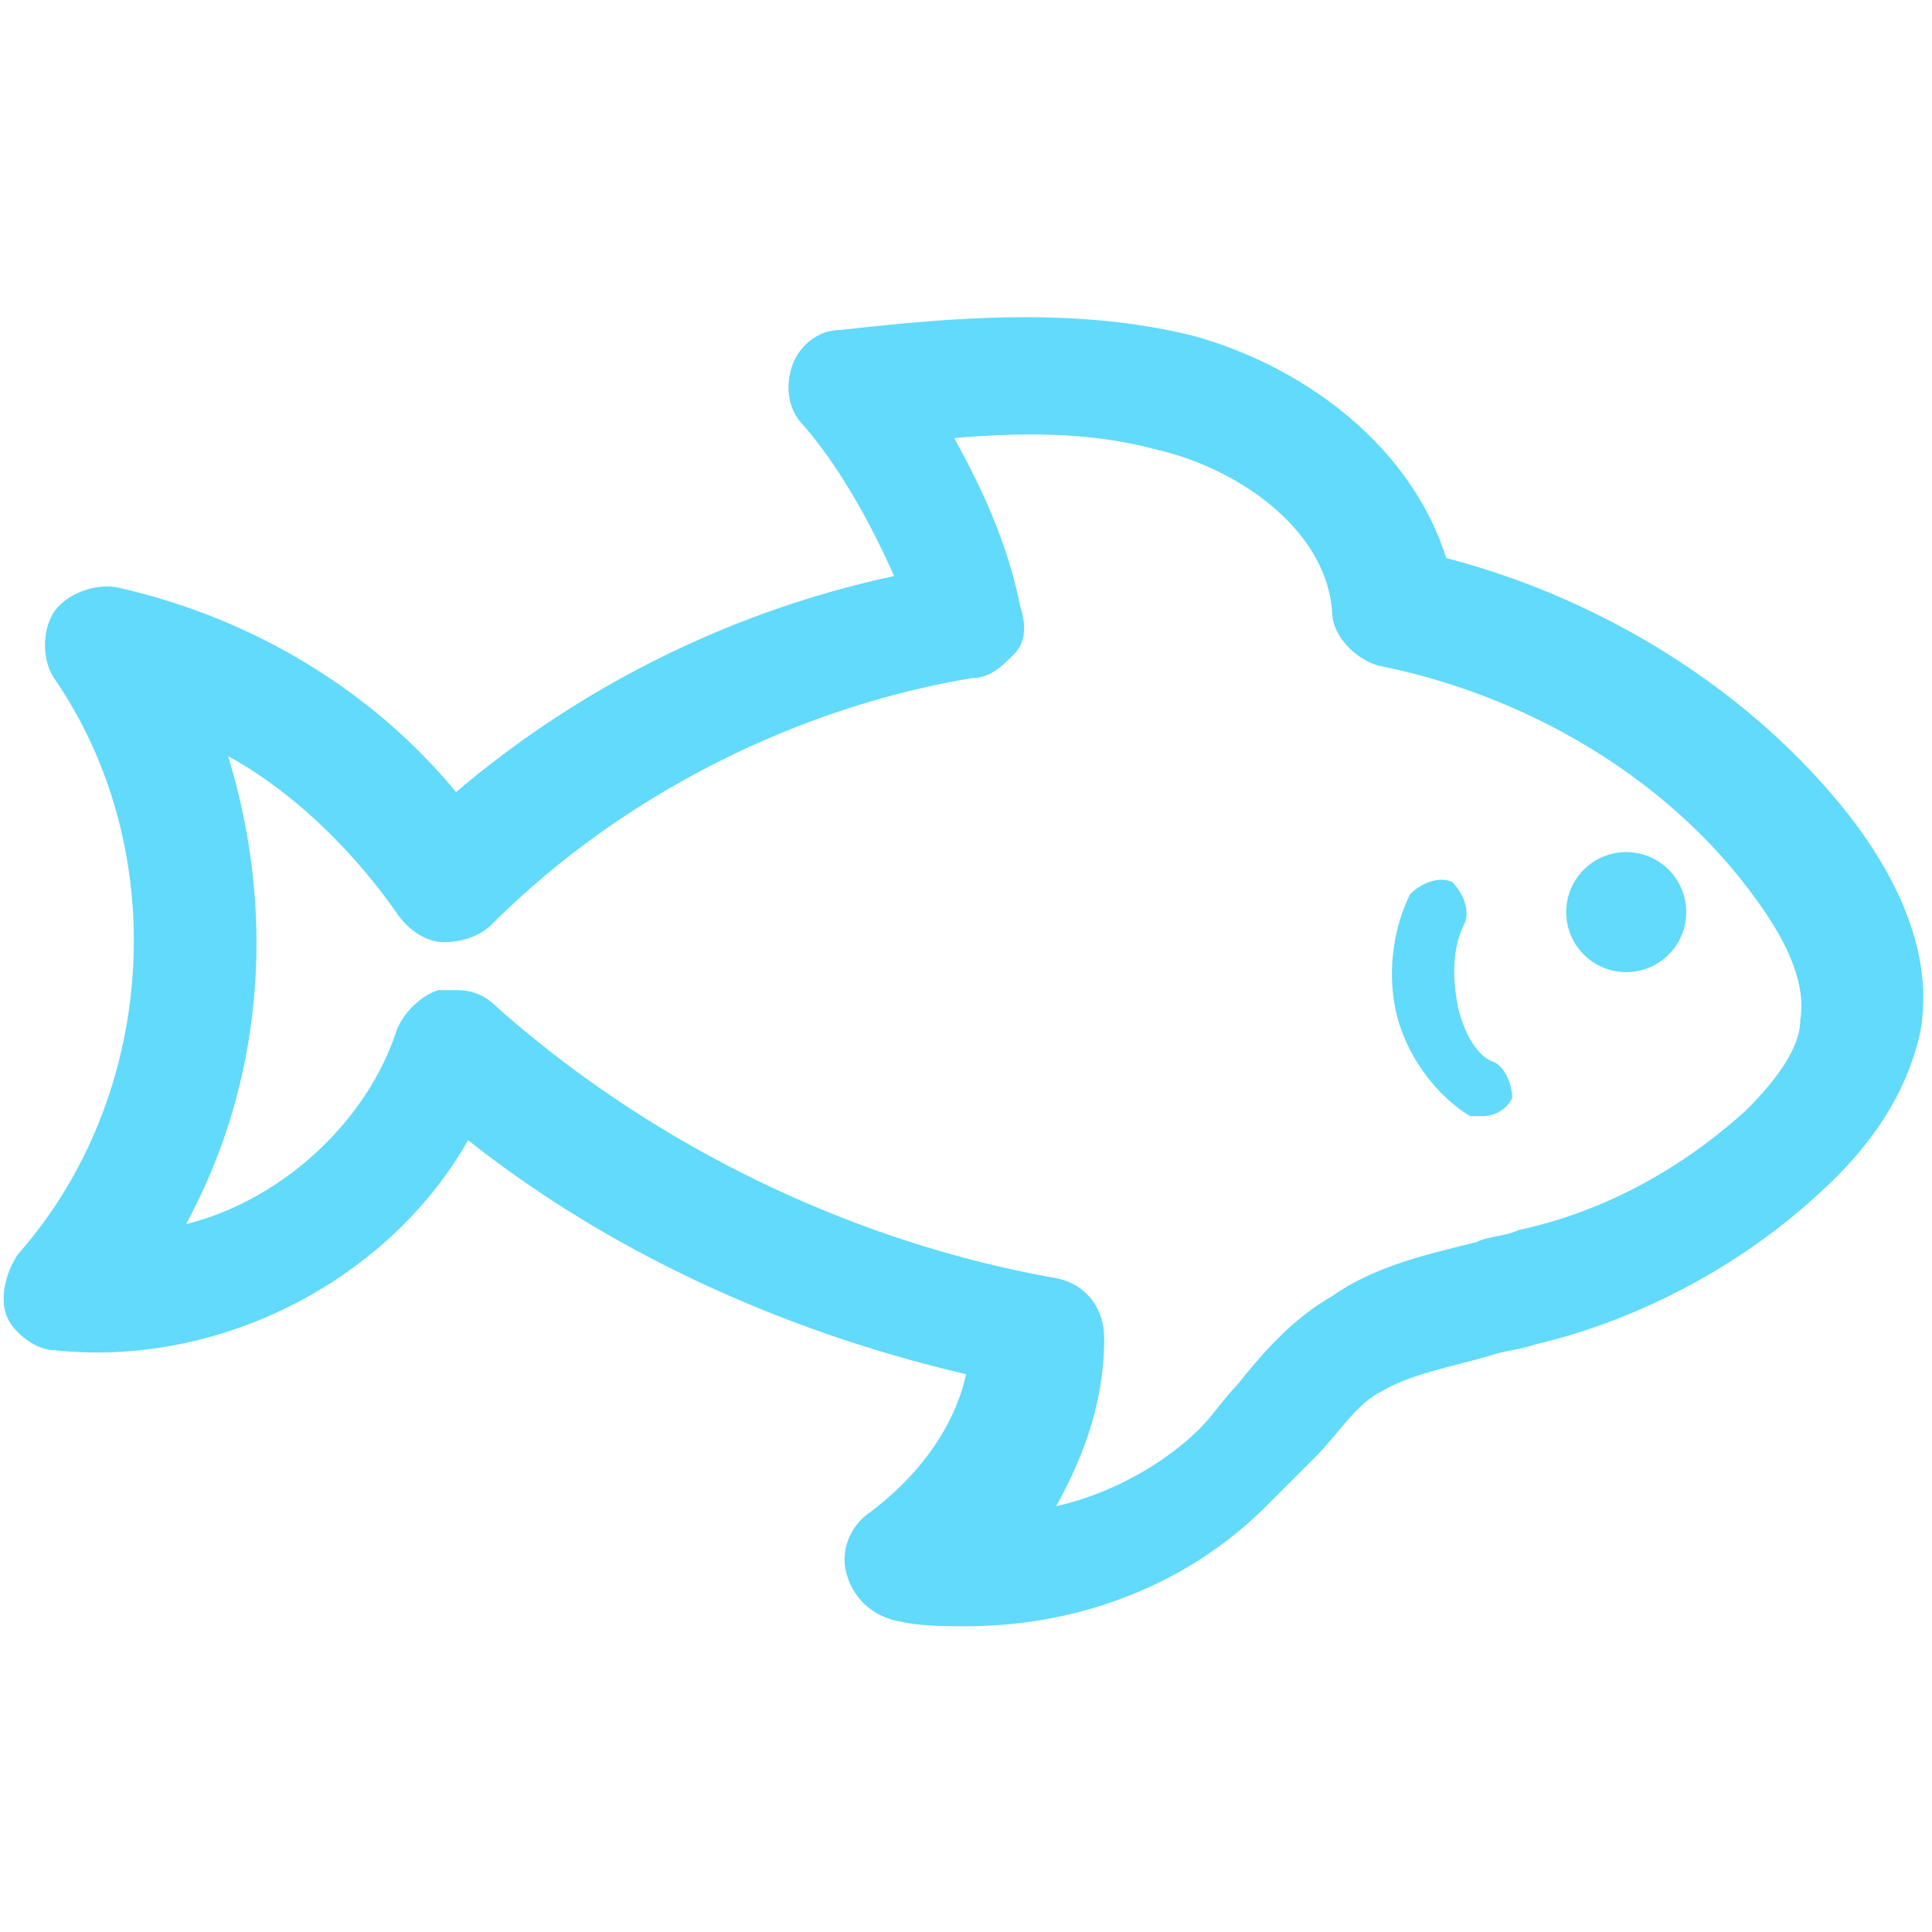 
	<svg style="fill:#61dafb" xmlns="http://www.w3.org/2000/svg" xmlns:xlink="http://www.w3.org/1999/xlink" version="1.1"  viewBox="0 0 100 100">




            <g transform="
                    translate(50 50)
                    translate(0 0)  scale(1)  
                    translate(-50 -50)
                    ">


                <g transform="scale(3.106) translate(0.1 5.3)" id="picture"><path d="M28 9.9a1 1 0 1 1-2 0 1 1 0 1 1 2 0z M30.8 8.4C29.2 6.3 26.7 4.7 24 4 23.4 2.1 21.6.8 19.8.3c-2-.5-4.1-.3-5.9-.1-.4 0-.7.3-.8.6s-.1.7.2 1c.6.7 1.1 1.6 1.5 2.5-2.8.6-5.3 1.9-7.3 3.6C6.1 6.2 4.1 5 1.9 4.5c-.4-.1-.9.1-1.1.4S.6 5.7.8 6c2 2.9 1.7 7-.6 9.6-.2.3-.3.7-.2 1s.5.6.8.6c2.8.3 5.6-1.2 6.9-3.5 2.4 1.9 5.3 3.2 8.3 3.9-.2.9-.8 1.7-1.6 2.3-.3.2-.5.6-.4 1s.4.7.8.8c.4.1.8.1 1.2.1 1.9 0 3.7-.7 5-2l.8-.8c.4-.4.7-.9 1.1-1.1.5-.3 1.1-.4 1.8-.6.3-.1.5-.1.8-.2 1.7-.4 3.4-1.3 4.7-2.5 1-.9 1.5-1.8 1.7-2.7.2-1.1-.2-2.3-1.1-3.5zM29 13.2c-1.1 1-2.4 1.7-3.8 2-.2.1-.5.1-.7.2-.8.2-1.7.4-2.4.9-.7.4-1.2 1-1.6 1.5-.2.2-.4.5-.6.7-.6.6-1.5 1.1-2.4 1.3.5-.9.8-1.8.8-2.8 0-.5-.3-.9-.8-1-3.4-.6-6.7-2.2-9.3-4.5-.2-.2-.4-.3-.7-.3h-.3c-.3.1-.6.4-.7.7-.5 1.5-1.9 2.8-3.5 3.2 1.3-2.4 1.5-5.2.7-7.8 1.1.6 2.1 1.6 2.8 2.6.2.3.5.5.8.5s.6-.1.8-.3c2.1-2.1 5-3.6 8-4.1.3 0 .5-.2.7-.4.2-.2.2-.5.1-.8-.2-1-.6-1.9-1.1-2.8 1.2-.1 2.3-.1 3.4.2 1.3.3 2.8 1.3 2.9 2.7 0 .4.4.8.8.9 2.5.5 4.8 1.9 6.2 3.8.6.8.9 1.5.8 2.1 0 .4-.3.9-.9 1.5z M24.8 12.4c-.3-.1-.5-.5-.6-.9-.1-.5-.1-1 .1-1.4.1-.2 0-.5-.2-.7-.2-.1-.5 0-.7.2-.3.6-.4 1.4-.2 2.1.2.7.7 1.3 1.2 1.6h.2c.2 0 .4-.1.5-.3 0-.2-.1-.5-.3-.6z"/></g>


            </g>


	</svg>
